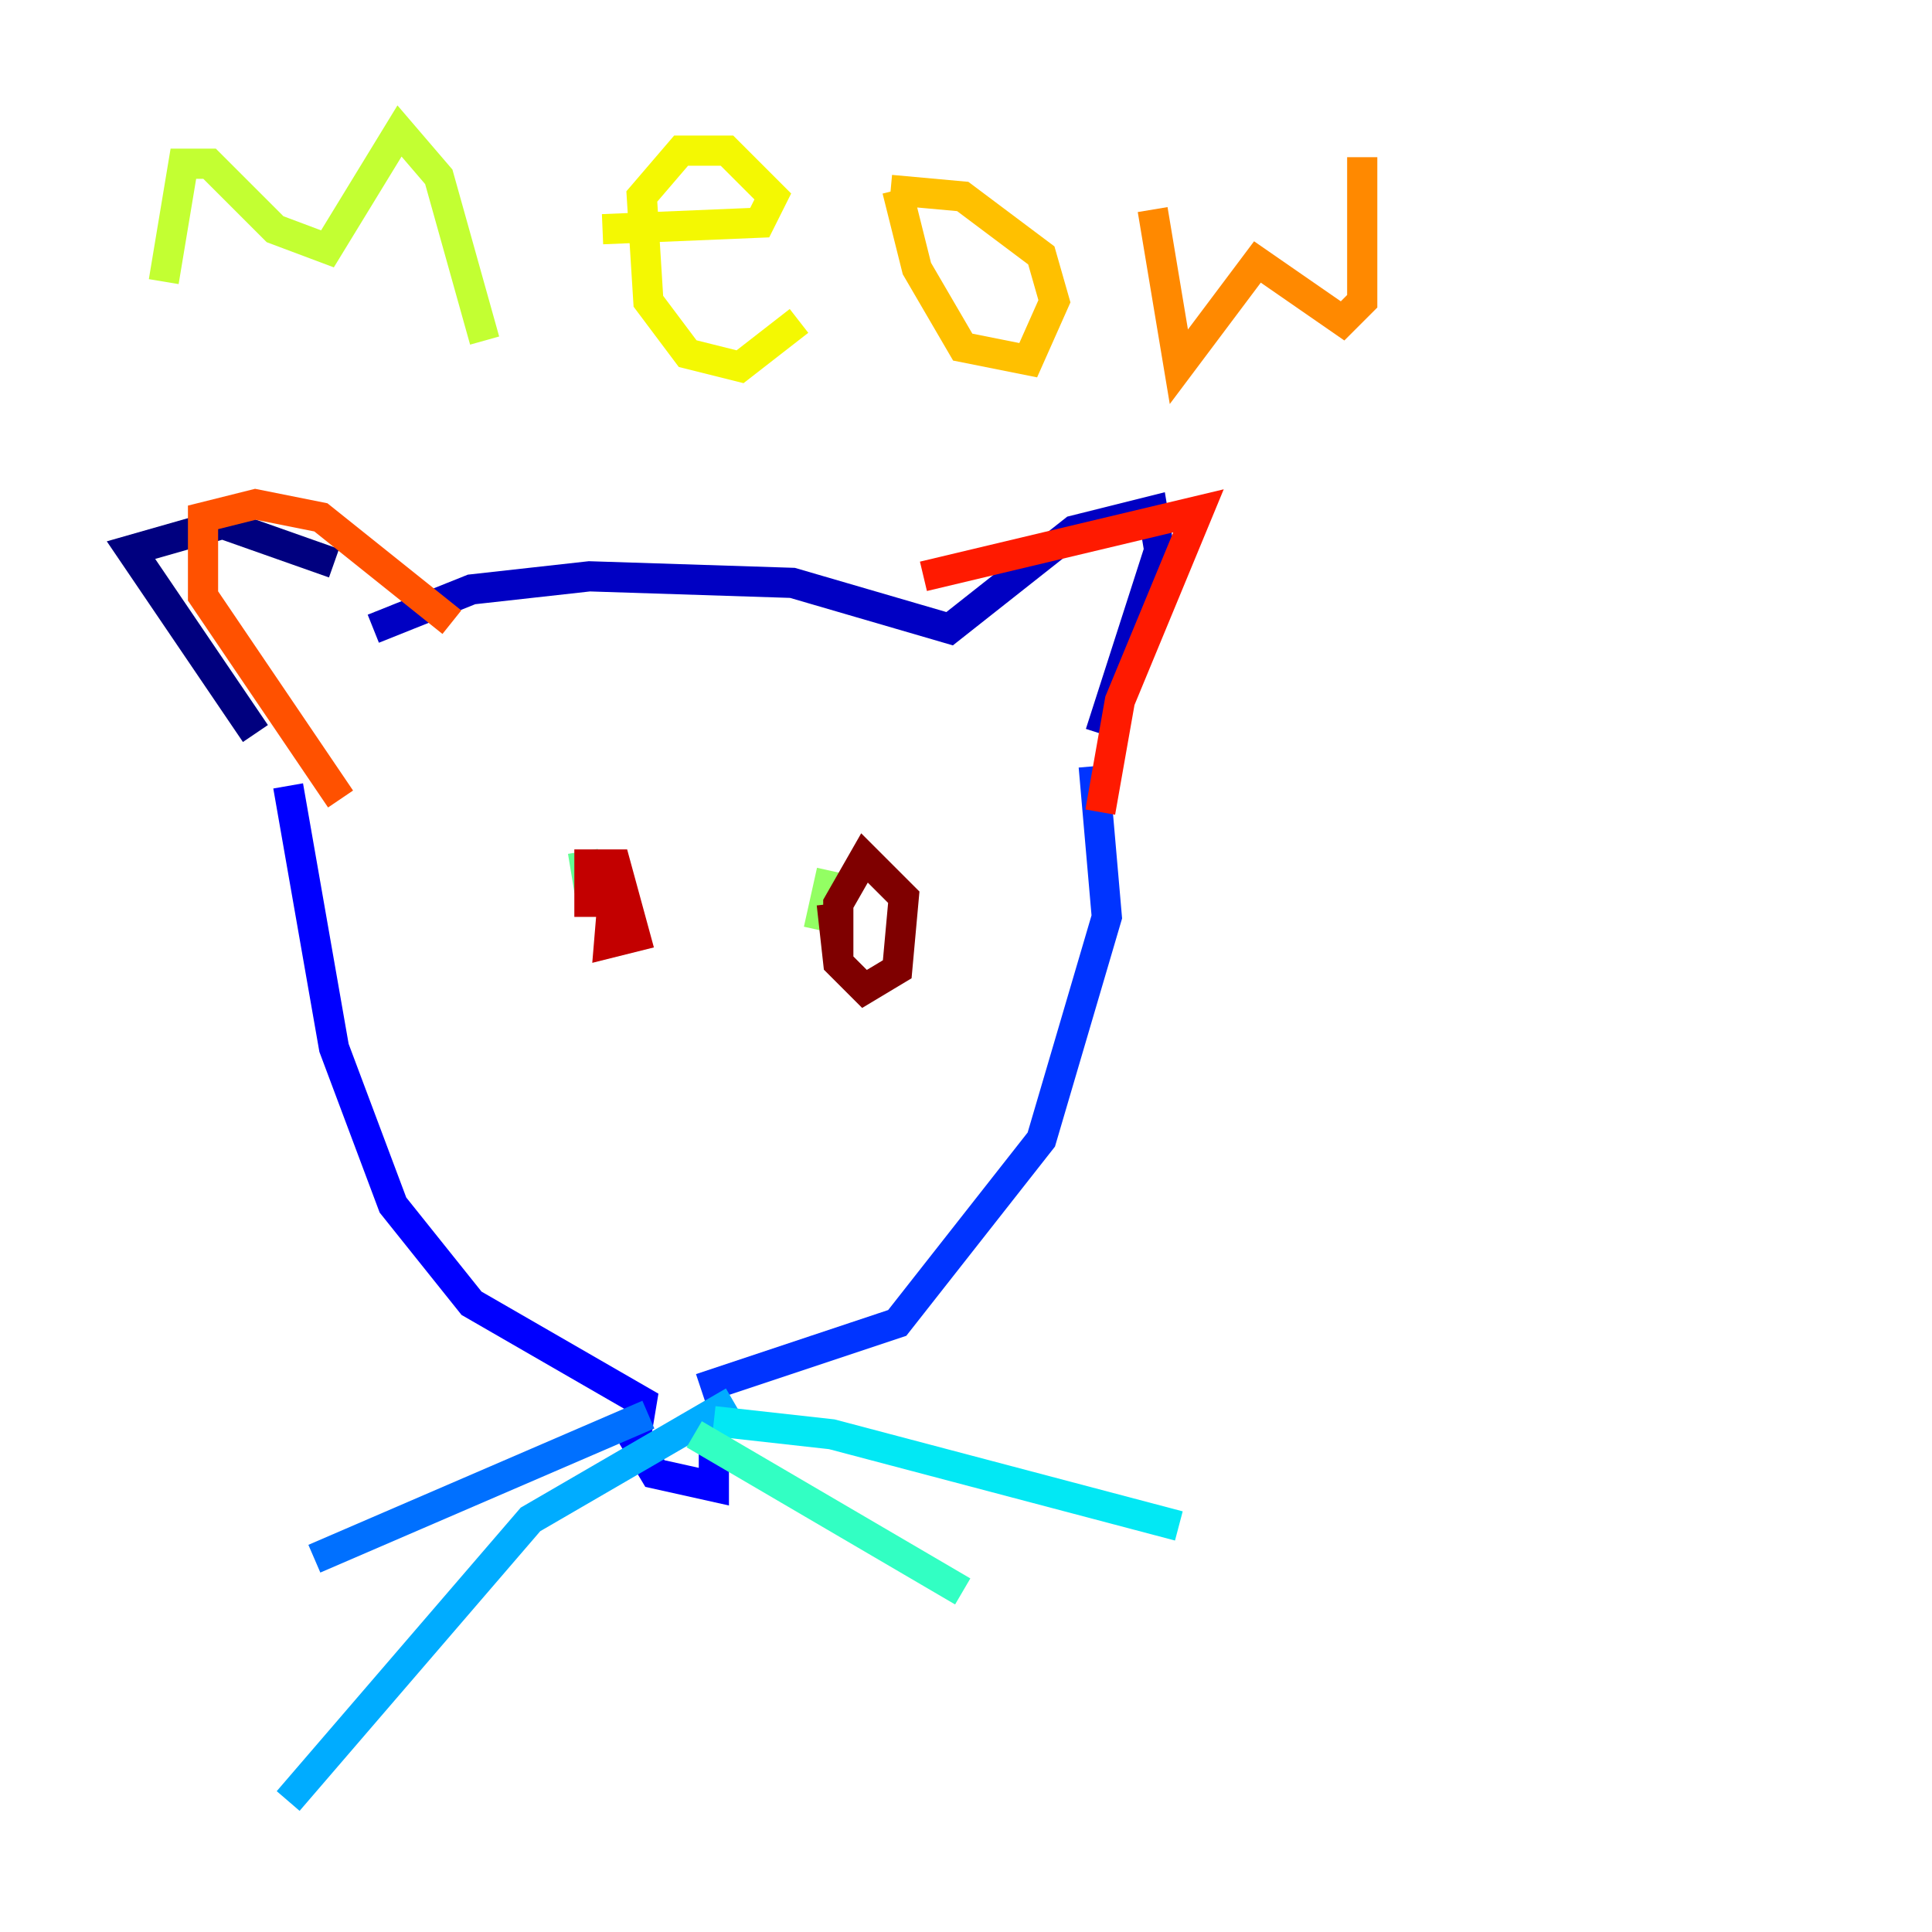 <?xml version="1.0" encoding="utf-8" ?>
<svg baseProfile="tiny" height="128" version="1.2" viewBox="0,0,128,128" width="128" xmlns="http://www.w3.org/2000/svg" xmlns:ev="http://www.w3.org/2001/xml-events" xmlns:xlink="http://www.w3.org/1999/xlink"><defs /><polyline fill="none" points="22.129,37.315 14.752,34.712 8.678,36.447 16.922,48.597" stroke="#00007f" stroke-width="2" /><polyline fill="none" points="24.732,41.654 31.241,39.051 39.051,38.183 52.502,38.617 62.915,41.654 71.159,35.146 76.366,33.844 76.8,36.447 72.895,48.597" stroke="#0000c3" stroke-width="2" /><polyline fill="none" points="19.091,52.068 22.129,69.424 26.034,79.837 31.241,86.346 42.522,92.854 42.088,95.458 43.39,97.627 47.295,98.495 47.295,95.458 45.559,94.156" stroke="#0000ff" stroke-width="2" /><polyline fill="none" points="46.427,91.986 59.444,87.647 68.99,75.498 73.329,60.746 72.461,50.766" stroke="#0034ff" stroke-width="2" /><polyline fill="none" points="42.956,93.722 20.827,103.268" stroke="#0070ff" stroke-width="2" /><polyline fill="none" points="48.597,92.854 35.146,100.664 19.091,119.322" stroke="#00acff" stroke-width="2" /><polyline fill="none" points="47.295,94.156 55.105,95.024 78.102,101.098" stroke="#02e8f4" stroke-width="2" /><polyline fill="none" points="45.993,95.024 63.783,105.437" stroke="#32ffc3" stroke-width="2" /><polyline fill="none" points="38.617,56.407 39.051,59.01" stroke="#63ff93" stroke-width="2" /><polyline fill="none" points="54.237,61.614 55.105,57.709" stroke="#93ff63" stroke-width="2" /><polyline fill="none" points="10.848,18.658 12.149,10.848 13.885,10.848 18.224,15.186 21.695,16.488 26.468,8.678 29.071,11.715 32.108,22.563" stroke="#c3ff32" stroke-width="2" /><polyline fill="none" points="39.919,15.186 50.332,14.752 51.2,13.017 48.163,9.98 45.125,9.98 42.522,13.017 42.956,19.959 45.559,23.43 49.031,24.298 52.936,21.261" stroke="#f4f802" stroke-width="2" /><polyline fill="none" points="59.444,12.583 60.746,17.79 63.783,22.997 68.122,23.864 69.858,19.959 68.99,16.922 63.783,13.017 59.01,12.583" stroke="#ffc000" stroke-width="2" /><polyline fill="none" points="76.366,13.885 78.102,24.298 83.308,17.356 88.949,21.261 90.251,19.959 90.251,10.414" stroke="#ff8900" stroke-width="2" /><polyline fill="none" points="29.939,41.22 21.261,34.278 16.922,33.41 13.451,34.278 13.451,39.485 22.563,52.936" stroke="#ff5100" stroke-width="2" /><polyline fill="none" points="61.18,38.183 79.403,33.844 74.197,46.427 72.895,53.803" stroke="#ff1a00" stroke-width="2" /><polyline fill="none" points="40.786,57.275 40.352,62.481 42.088,62.047 40.786,57.275 39.051,57.275 39.051,60.746" stroke="#c30000" stroke-width="2" /><polyline fill="none" points="55.105,59.878 55.539,63.783 57.275,65.519 59.444,64.217 59.878,59.444 57.275,56.841 55.539,59.878 55.539,63.783" stroke="#7f0000" stroke-width="2" /></svg>